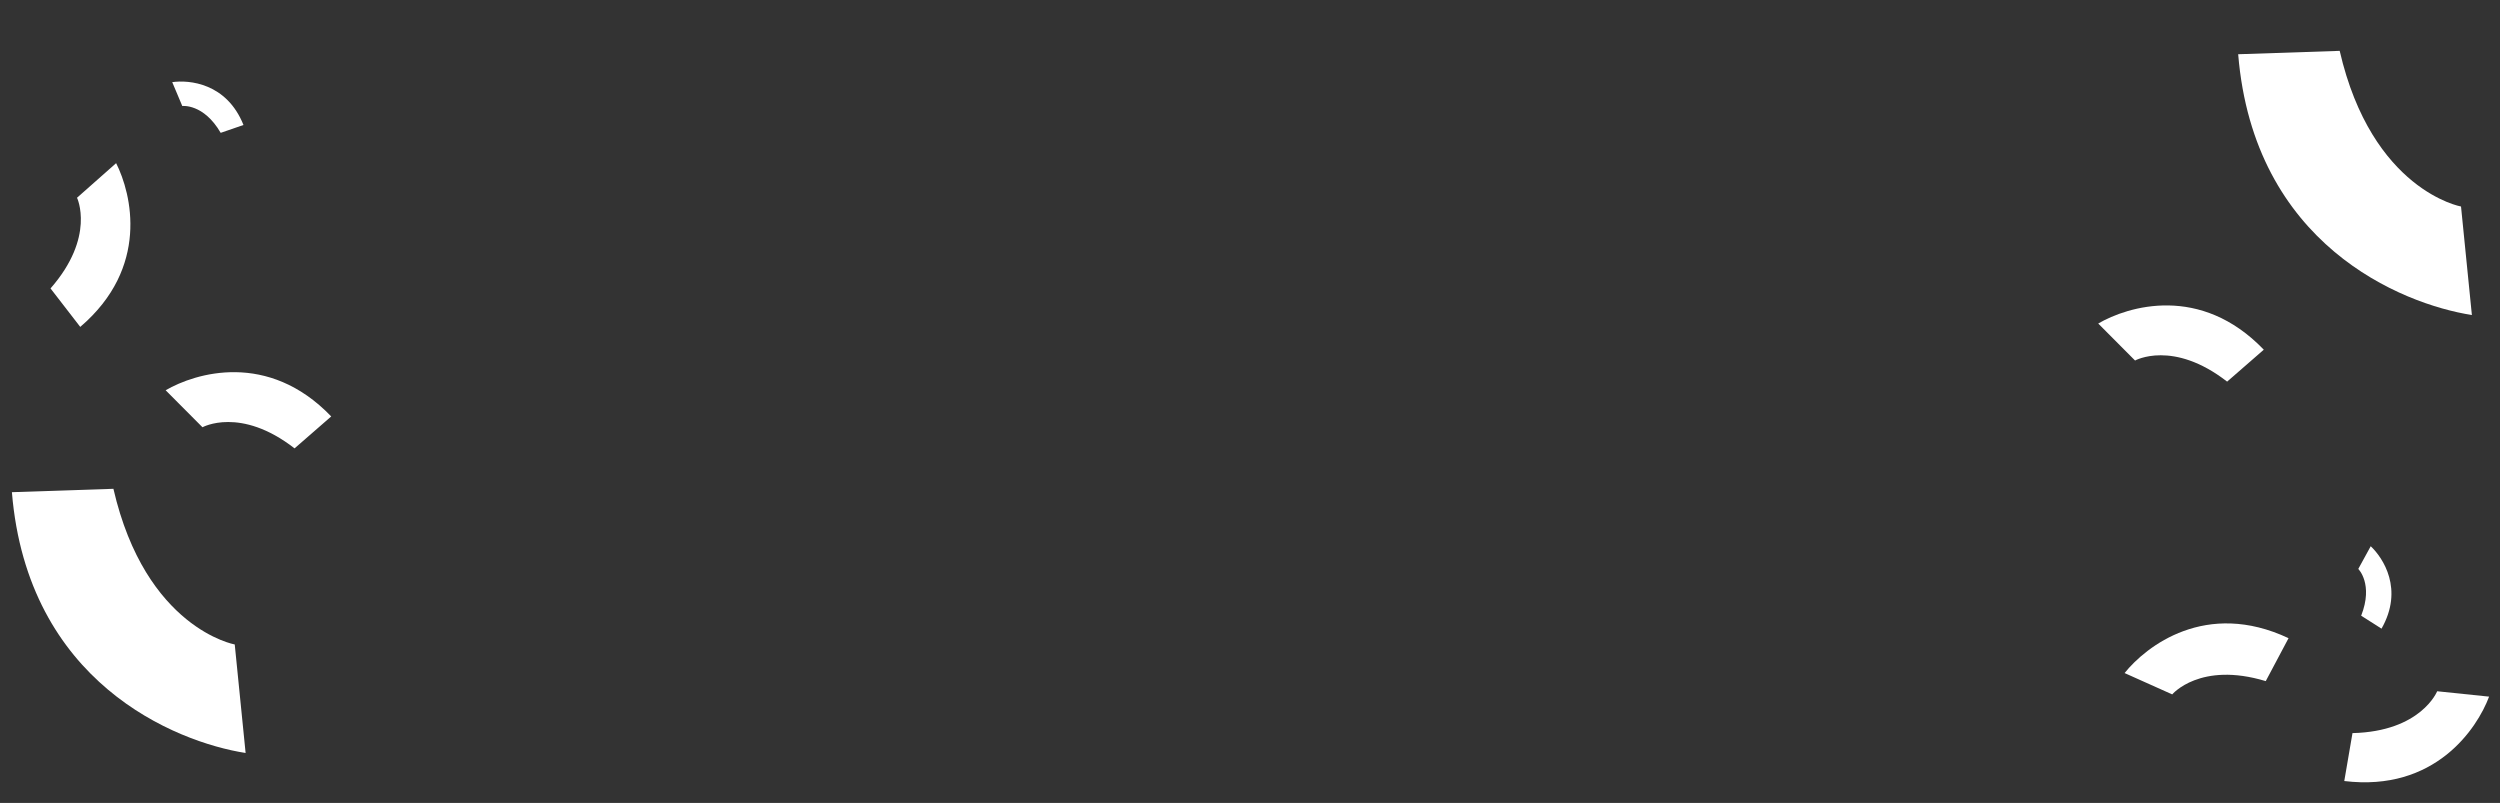 <svg width="1781" height="572" viewBox="0 0 1781 572" fill="none" xmlns="http://www.w3.org/2000/svg">
<rect x="0" y="0" width="1781" height="572" fill="#333333" stroke="none"/>
<path d="M80.797 348.226L8.479 350.633C19.601 485.957 124.372 528.46 174.971 536.429L167.227 459.118C167.227 459.118 103.762 447.784 80.797 348.226Z" fill="white"/>
<path d="M1666.8 36.226L1594.48 38.633C1605.6 173.957 1710.37 216.46 1760.97 224.429L1753.23 147.118C1753.23 147.118 1689.76 135.784 1666.8 36.226Z" fill="white"/>
<path d="M209.844 319.417L235.961 296.667C190.933 249.797 139.197 265.686 118.006 278.021L144.247 304.377C144.247 304.377 171.23 289.403 209.844 319.417Z" fill="white"/>
<path d="M1586.6 271.873L1612.72 249.122C1567.69 202.253 1515.96 218.142 1494.77 230.476L1521.01 256.833C1521.01 256.833 1547.99 241.858 1586.6 271.873Z" fill="white"/>
<path d="M1675.91 522.268L1670.06 556.407C1734.57 564.253 1764.61 519.234 1773.23 496.28L1736.24 492.449C1736.24 492.449 1724.8 521.11 1675.91 522.268Z" fill="white"/>
<path d="M1614.12 485.23L1630.36 454.634C1571.53 427.004 1528.92 460.371 1513.55 479.478L1547.49 494.686C1547.49 494.686 1567.32 471.039 1614.12 485.23Z" fill="white"/>
<path d="M1682.1 438.628L1696.59 447.855C1712.56 419.854 1697.74 397.478 1688.9 389.131L1680.04 405.314C1680.04 405.314 1690.96 416.045 1682.1 438.628Z" fill="white"/>
<path d="M157.217 94.639L173.456 89.038C161.474 59.113 134.733 56.794 122.696 58.522L129.857 75.521C129.857 75.521 145.048 73.656 157.217 94.639Z" fill="white"/>
<path d="M35.993 205.475L57.166 232.886C106.605 190.695 93.79 138.113 82.724 116.233L54.868 140.877C54.868 140.877 68.228 168.695 35.993 205.475Z" fill="white"/>
</svg>
